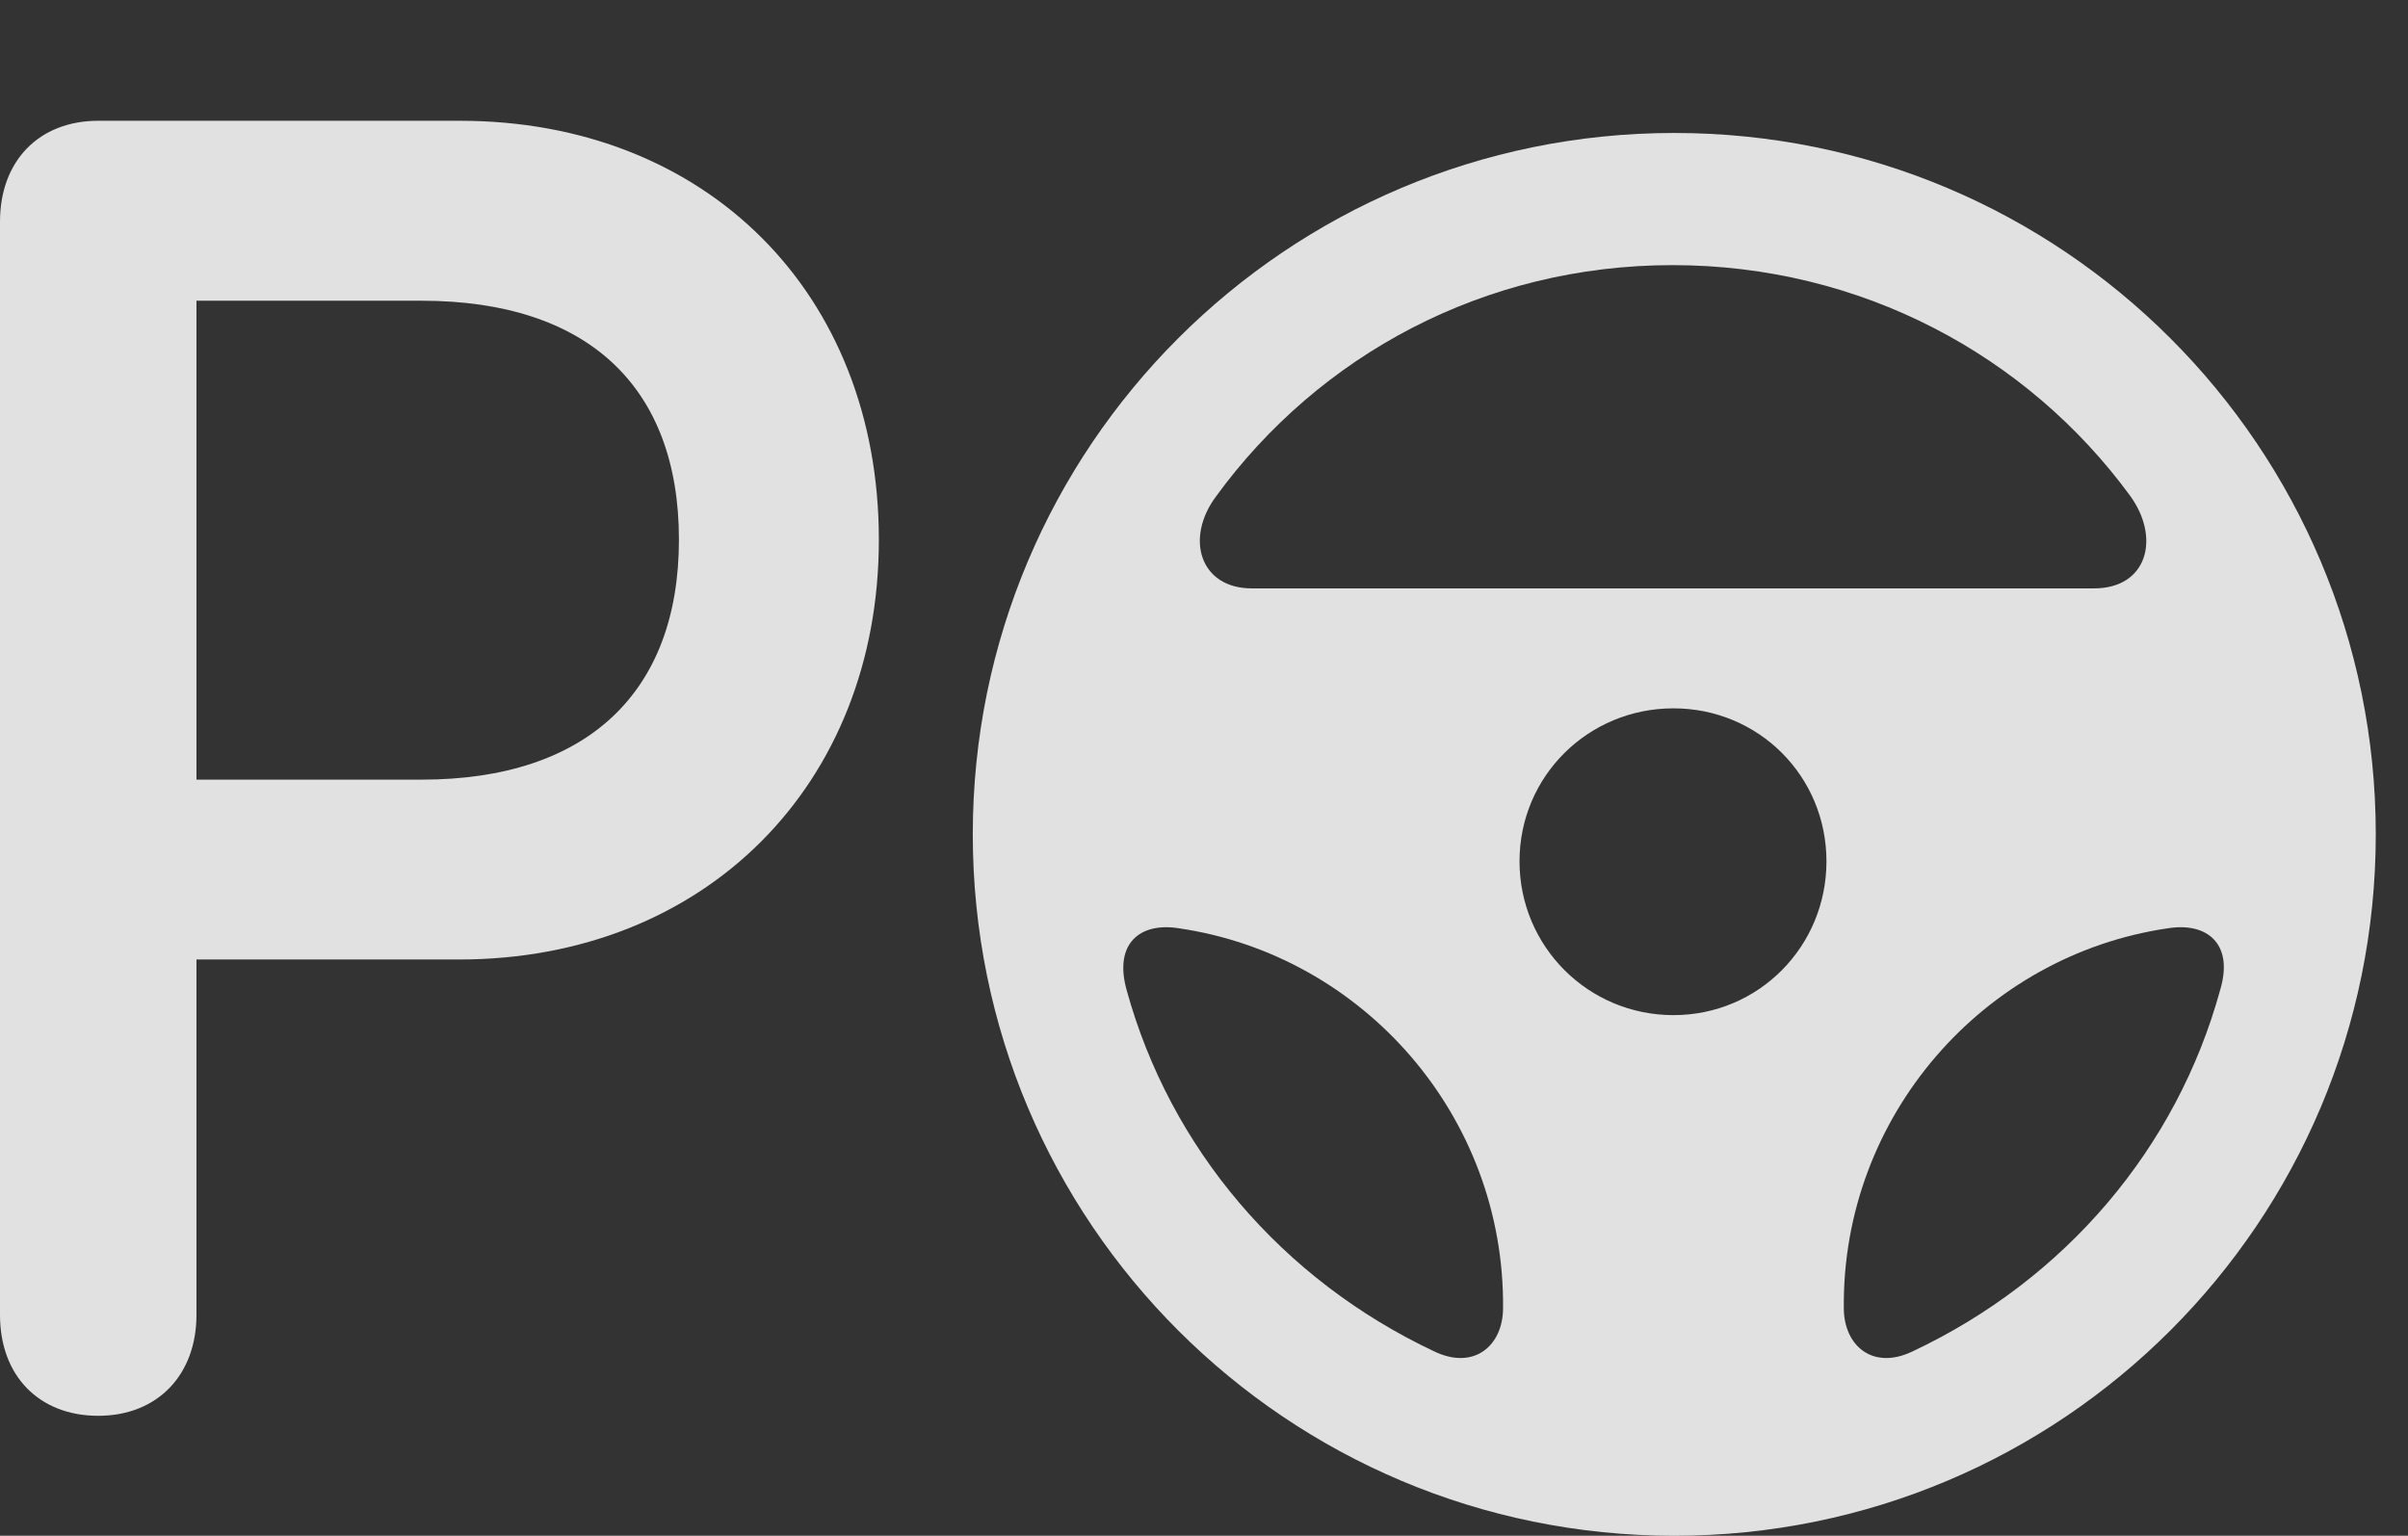 <?xml version="1.0" encoding="UTF-8"?>
<!--Generator: Apple Native CoreSVG 326-->
<!DOCTYPE svg
PUBLIC "-//W3C//DTD SVG 1.1//EN"
       "http://www.w3.org/Graphics/SVG/1.1/DTD/svg11.dtd">
<svg version="1.1" xmlns="http://www.w3.org/2000/svg" xmlns:xlink="http://www.w3.org/1999/xlink" viewBox="0 0 27.051 17.256">
 <rect x="0" y="0" width="27.051" height="17.256" fill="#333333" stroke="none"/>
 <g>
  <rect height="17.256" opacity="0" width="27.051" x="0" y="0"/>
  <path d="M18.809 17.256C23.164 17.256 26.689 13.73 26.689 9.375C26.689 5.02 23.164 1.494 18.809 1.494C14.453 1.494 10.928 5.02 10.928 9.375C10.928 13.73 14.453 17.256 18.809 17.256ZM13.662 5.576C14.815 3.994 16.67 2.979 18.789 2.979C20.908 2.979 22.773 3.994 23.926 5.566C24.277 6.045 24.121 6.611 23.525 6.611L14.062 6.611C13.477 6.611 13.31 6.045 13.662 5.576ZM18.799 11.406C17.842 11.406 17.07 10.635 17.07 9.678C17.07 8.721 17.842 7.959 18.799 7.959C19.756 7.959 20.518 8.721 20.518 9.678C20.518 10.635 19.756 11.406 18.799 11.406ZM12.656 11.123C12.51 10.596 12.812 10.361 13.242 10.43C15.312 10.732 16.904 12.539 16.885 14.697C16.885 15.117 16.562 15.4 16.113 15.185C14.395 14.375 13.145 12.9 12.656 11.123ZM24.941 11.123C24.453 12.9 23.203 14.375 21.484 15.185C21.035 15.4 20.713 15.117 20.713 14.697C20.693 12.539 22.285 10.732 24.355 10.43C24.785 10.361 25.098 10.596 24.941 11.123Z" fill="white" fill-opacity="0.85"/>
  <path d="M1.104 15.908C1.768 15.908 2.207 15.449 2.207 14.775L2.207 10.781L5.156 10.781C7.92 10.781 9.873 8.818 9.873 6.064C9.873 3.291 7.93 1.357 5.166 1.357L1.104 1.357C0.439 1.357 0 1.807 0 2.49L0 14.775C0 15.459 0.439 15.908 1.104 15.908ZM2.207 8.76L2.207 3.379L4.736 3.379C6.592 3.379 7.627 4.336 7.627 6.064C7.627 7.783 6.592 8.76 4.736 8.76Z" fill="white" fill-opacity="0.85"/>
 </g>
</svg>
